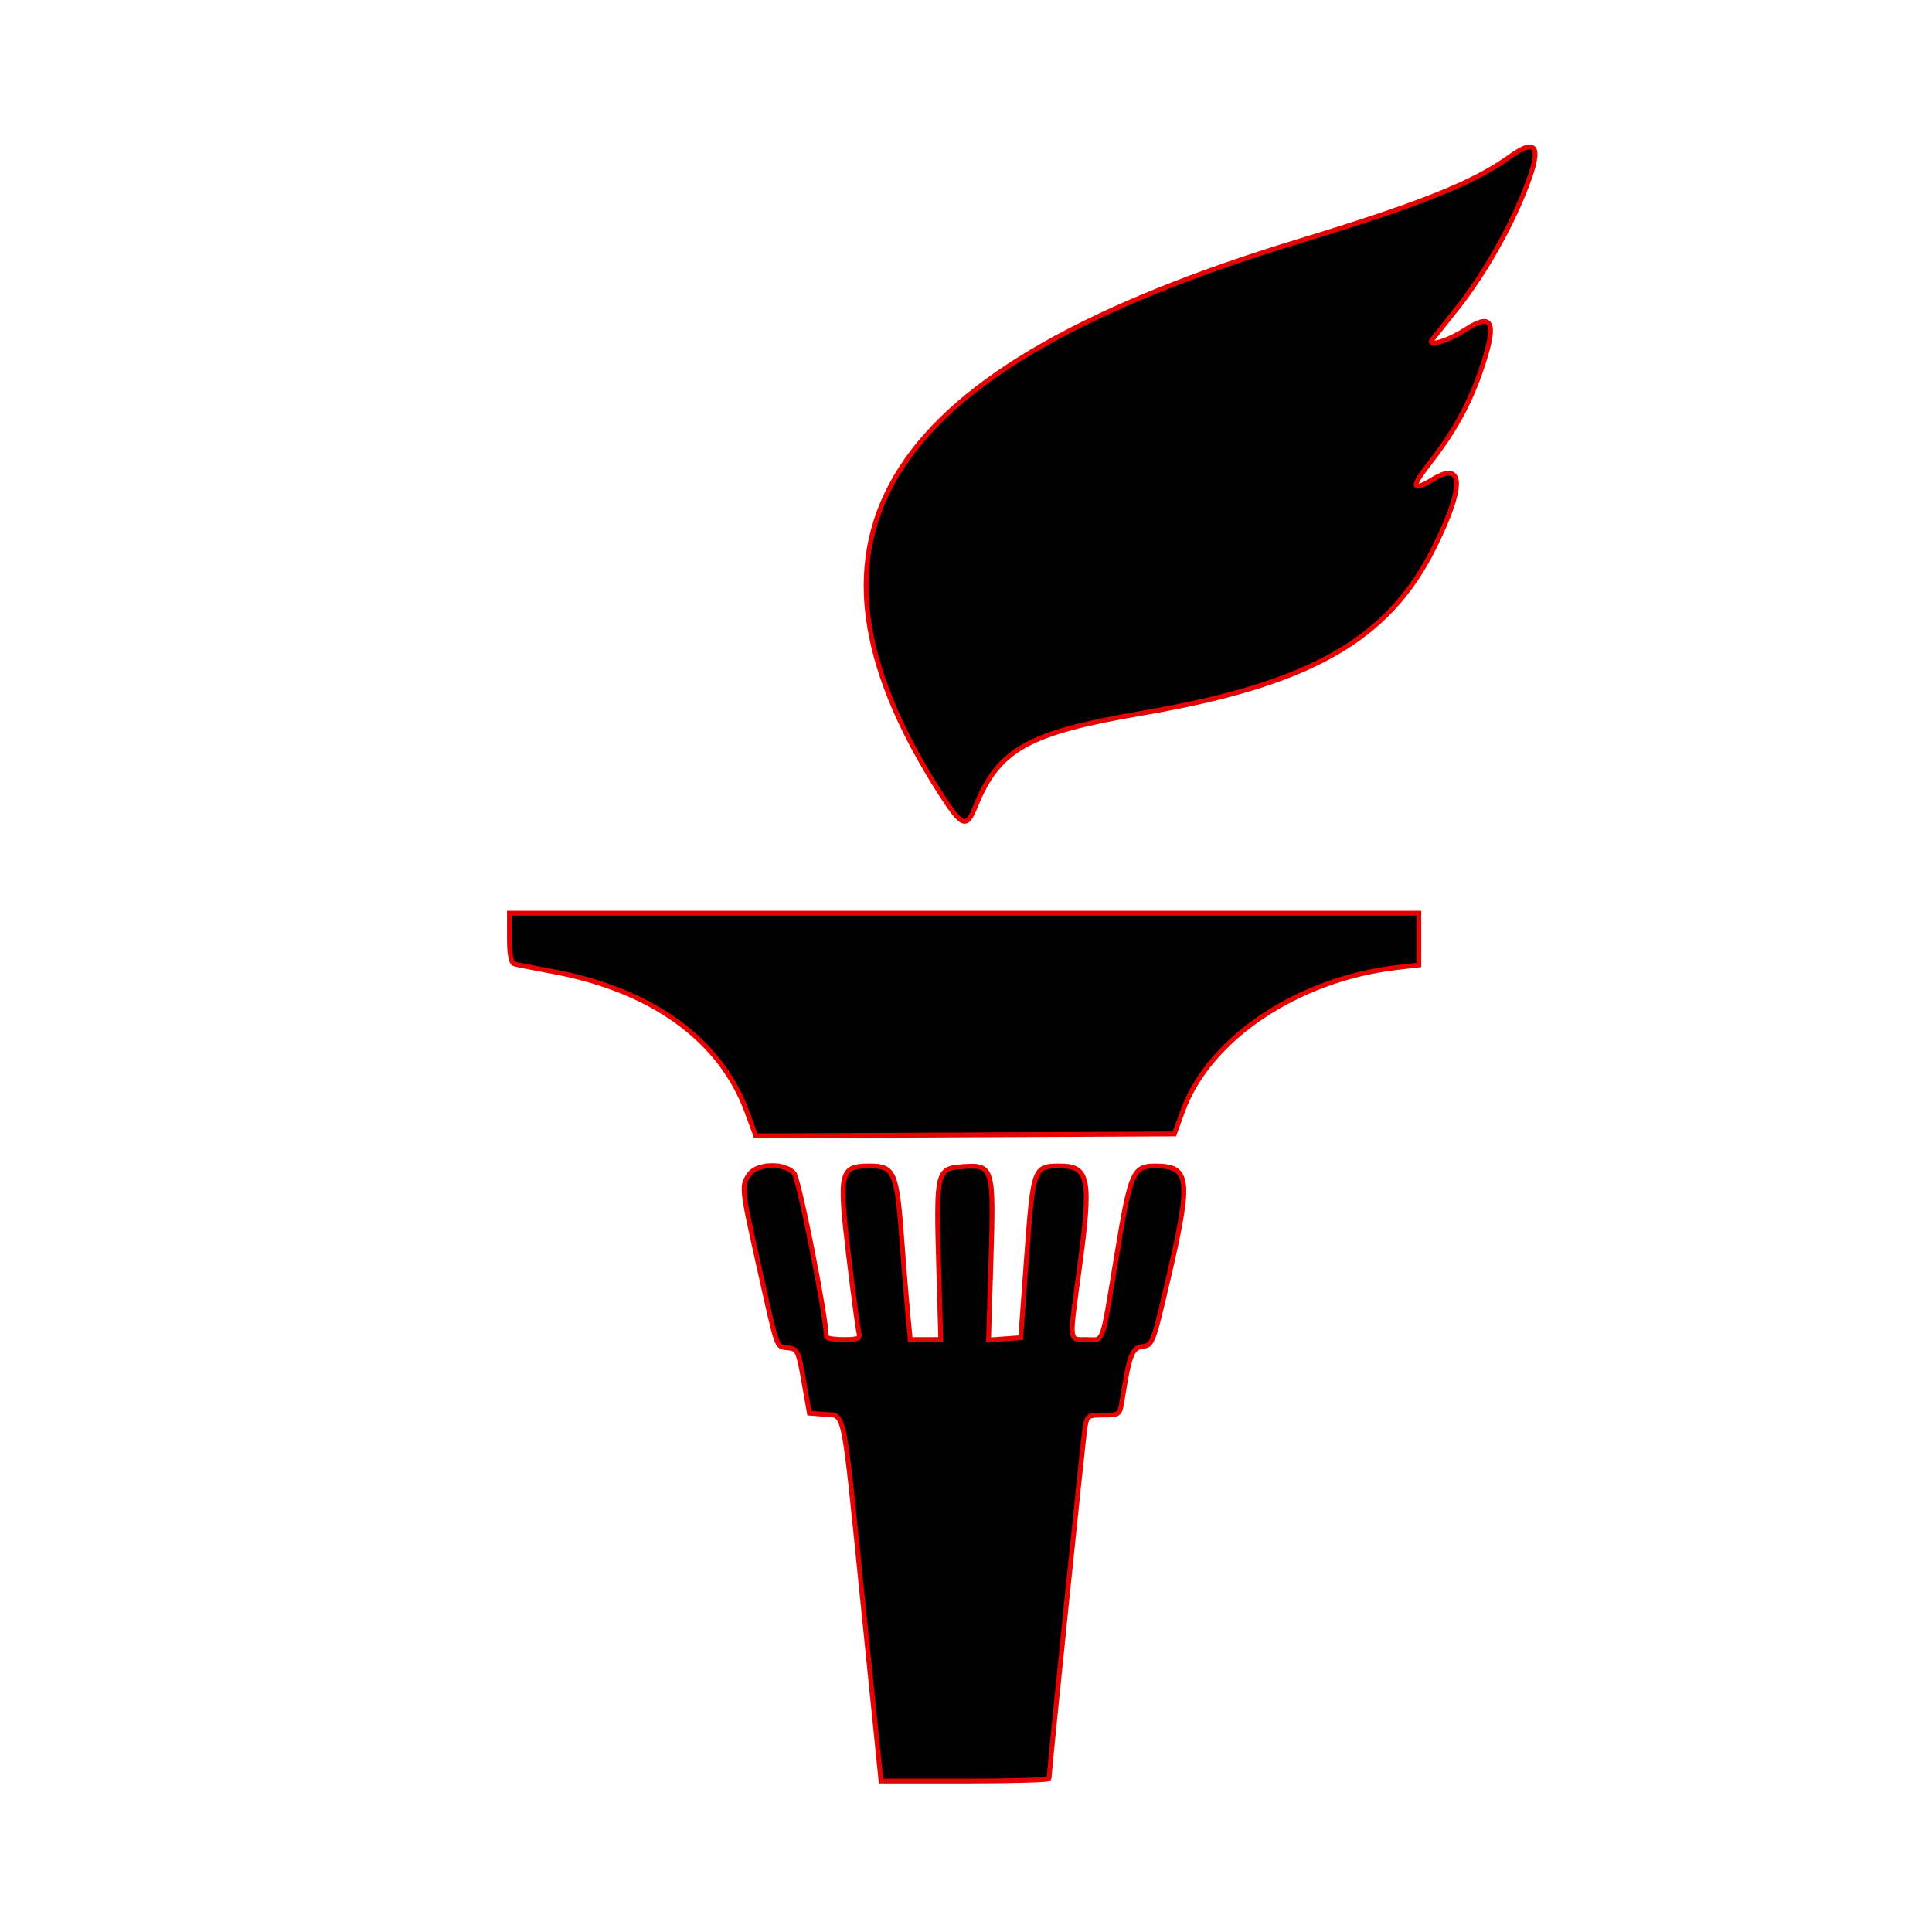 <svg
  xmlns="http://www.w3.org/2000/svg"
  xmlns:xlink="http://www.w3.org/1999/xlink"
  viewBox="0, 0, 400, 400"
>
  <g>
    <path
      d="M312.500 32.514 C 305.031 37.892,293.996 42.302,268.750 49.998 C 182.740 76.218,160.404 110.687,194.711 164.258 C 199.151 171.192,200.109 171.568,201.905 167.079 C 206.685 155.134,212.771 151.710,236.445 147.649 C 271.186 141.689,287.374 132.513,296.907 113.377 C 303.180 100.786,303.099 95.313,296.699 99.216 C 292.256 101.925,292.041 100.935,295.979 95.898 C 301.002 89.475,304.257 83.570,306.645 76.551 C 310.001 66.682,309.120 64.507,303.304 68.312 C 299.714 70.660,295.239 71.946,296.569 70.247 C 297.045 69.638,299.259 66.855,301.488 64.063 C 306.730 57.495,311.903 48.640,315.264 40.482 C 319.382 30.485,318.570 28.144,312.500 32.514 M105.469 194.165 C 105.469 197.574,105.793 199.363,106.445 199.554 C 106.982 199.711,110.547 200.418,114.366 201.124 C 134.952 204.930,149.194 215.231,154.682 230.281 L 156.464 235.169 199.803 234.967 L 243.142 234.766 244.843 230.069 C 250.302 214.993,268.665 202.686,289.258 200.304 L 293.750 199.785 293.750 194.424 L 293.750 189.063 199.609 189.063 L 105.469 189.063 105.469 194.165 M155.122 243.143 C 153.449 245.531,153.494 245.959,157.078 261.988 C 161.113 280.036,160.665 278.770,163.123 279.053 C 165.124 279.284,165.295 279.644,166.406 285.938 L 167.578 292.578 170.703 292.826 C 175.032 293.169,174.448 290.319,178.620 331.445 L 182.404 368.750 199.796 368.750 C 209.361 368.750,217.188 368.533,217.188 368.267 C 217.188 366.867,224.278 297.659,224.641 295.508 C 225.049 293.101,225.246 292.969,228.451 292.969 C 231.794 292.969,231.837 292.934,232.334 289.826 C 233.829 280.477,234.392 279.010,236.578 278.758 C 238.622 278.521,238.750 278.177,241.935 264.453 C 246.670 244.048,246.358 241.406,239.214 241.406 C 234.609 241.406,234.051 242.672,231.287 259.375 C 228.018 279.130,228.644 277.344,224.985 277.344 C 221.253 277.344,221.353 278.283,223.438 262.891 C 225.993 244.020,225.504 241.406,219.424 241.406 C 214.013 241.406,213.898 241.723,212.546 260.255 L 211.328 276.953 207.999 277.194 L 204.670 277.434 205.176 260.788 C 205.762 241.502,205.630 241.083,199.122 241.553 C 193.991 241.923,193.791 242.749,194.322 261.454 L 194.772 277.344 191.618 277.344 L 188.463 277.344 187.990 272.461 C 187.729 269.775,187.139 262.480,186.678 256.250 C 185.673 242.682,185.106 241.406,180.078 241.406 C 173.907 241.406,173.632 242.577,175.709 260.014 C 176.666 268.041,177.624 275.225,177.839 275.977 C 178.171 277.136,177.688 277.344,174.662 277.344 C 172.699 277.344,171.089 277.080,171.084 276.758 C 171.006 272.224,165.420 244.038,164.370 242.877 C 162.387 240.686,156.730 240.848,155.122 243.143 "
      stroke="#e40404"
      fill="currentcolor"
      fill-rule="evenodd"
    />
  </g>
</svg>